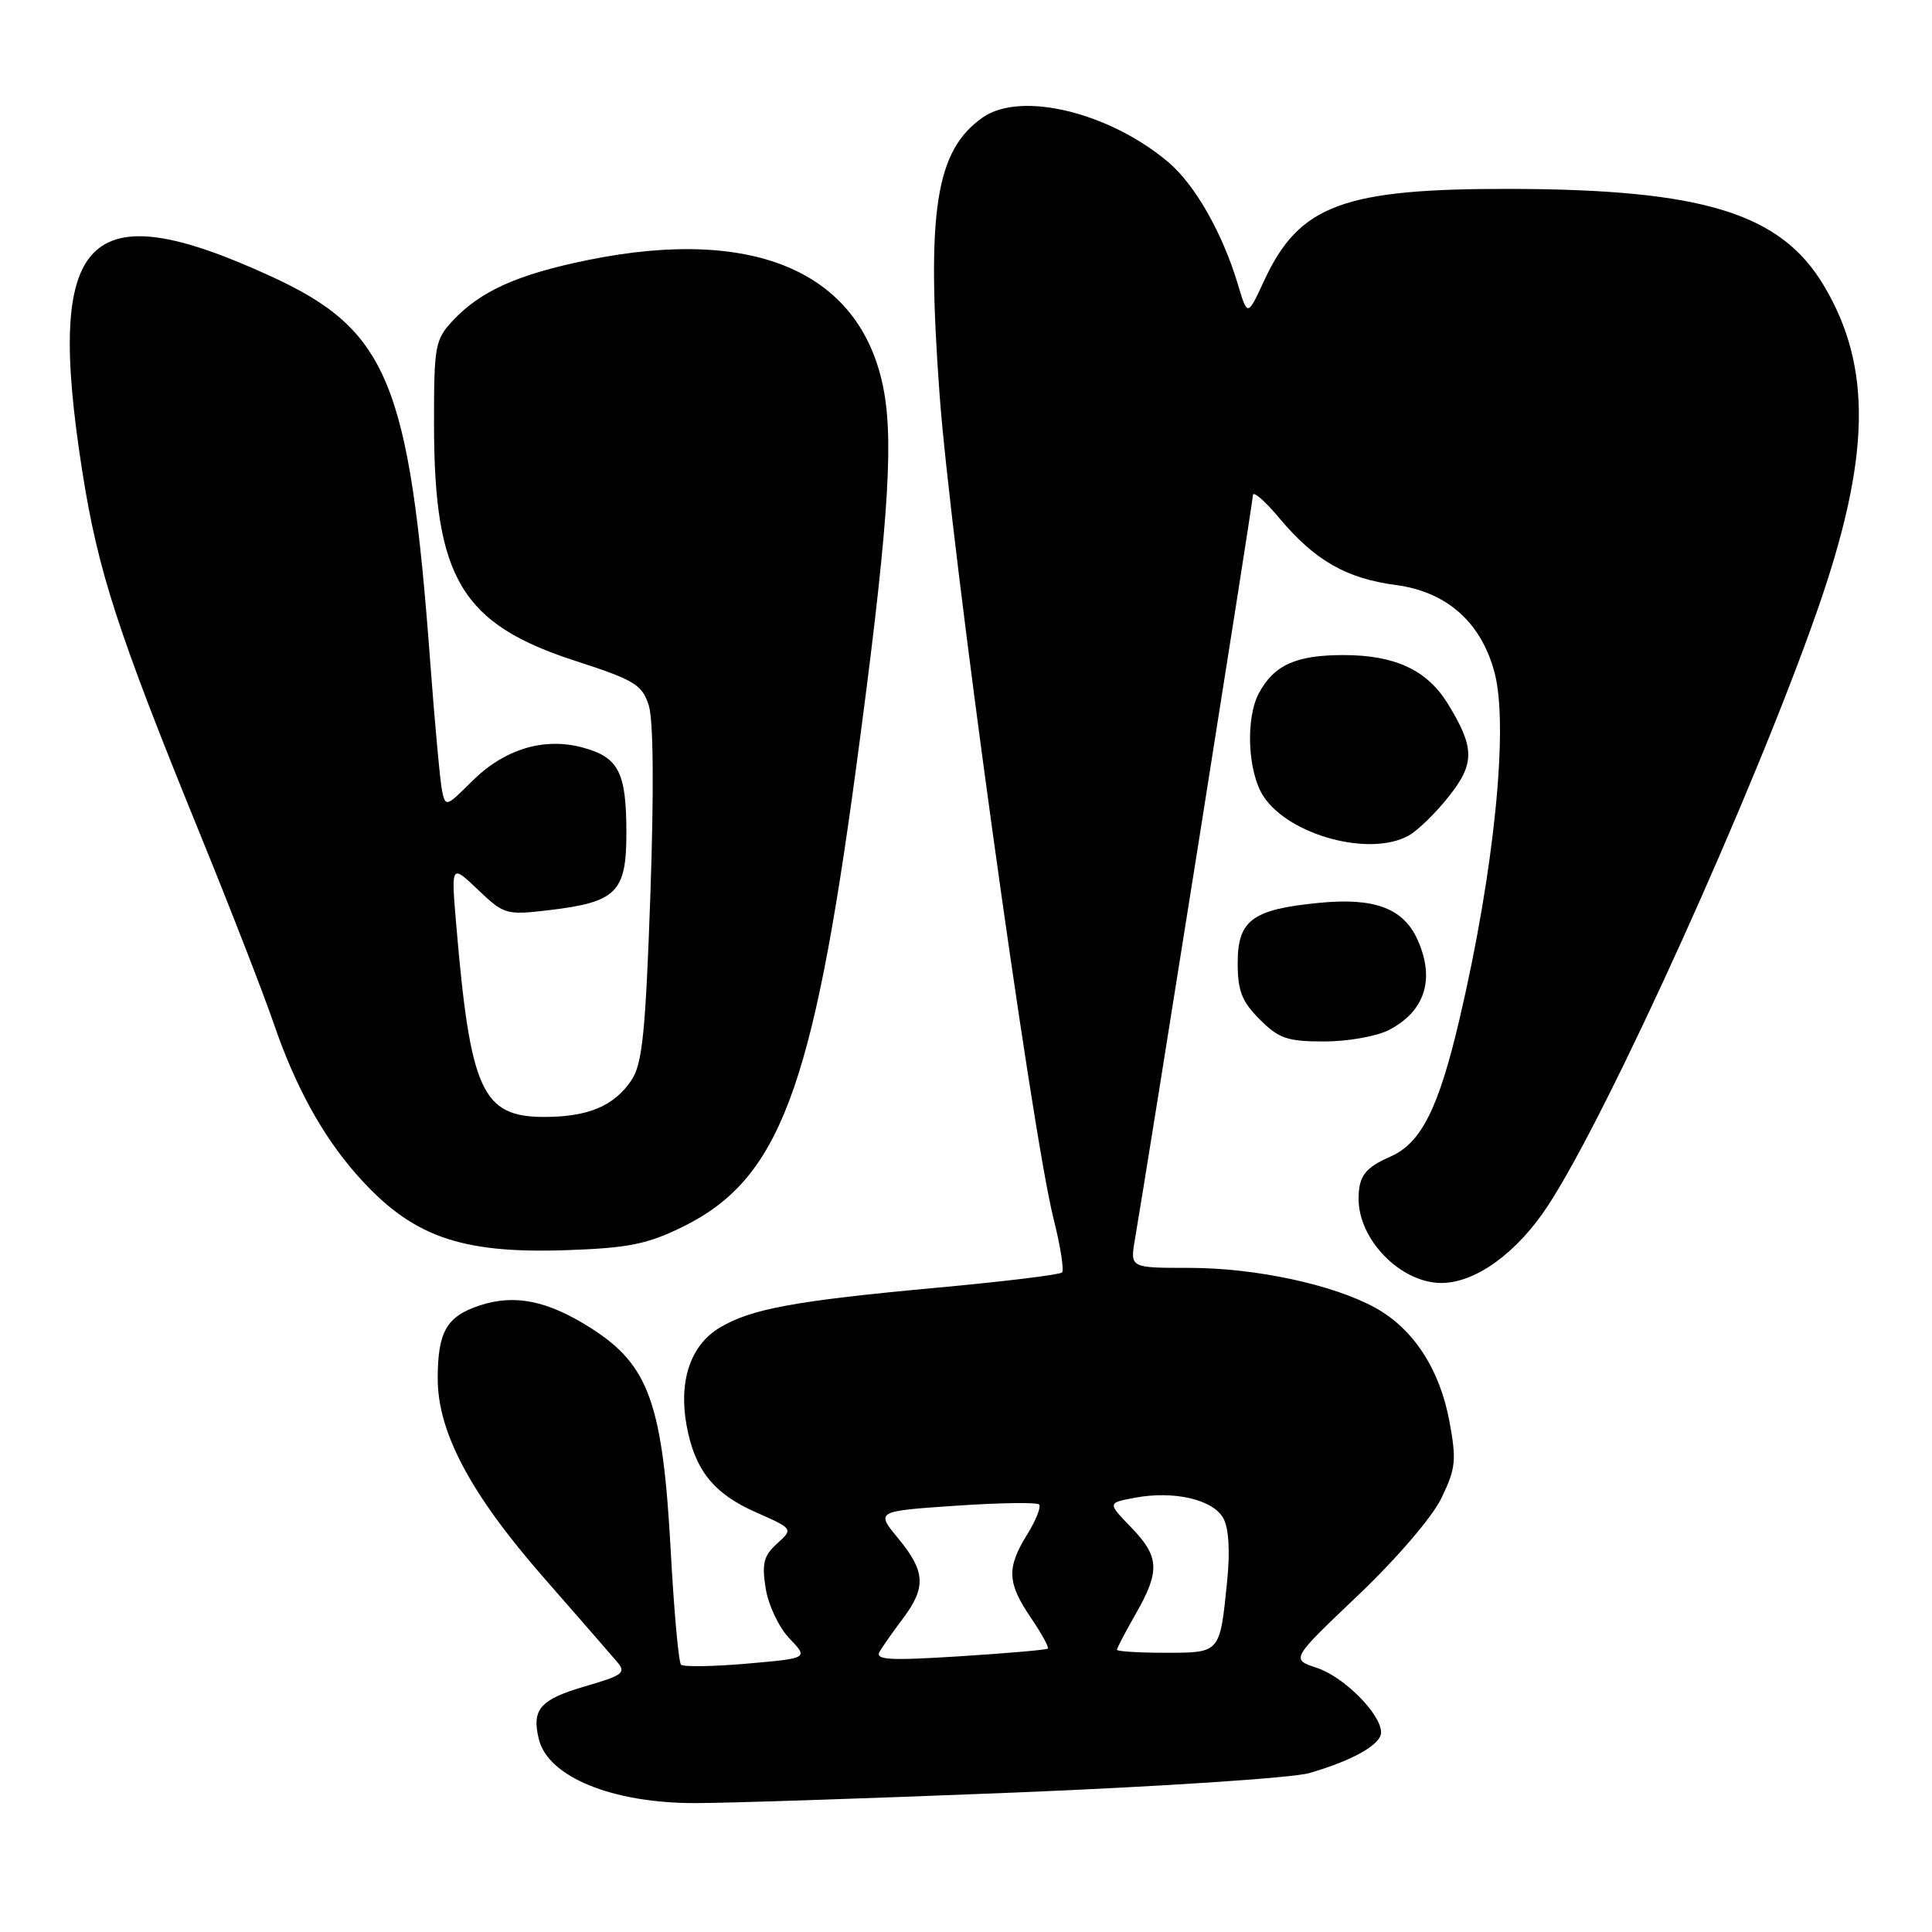 <?xml version="1.0" encoding="UTF-8" standalone="no"?>
<!DOCTYPE svg PUBLIC "-//W3C//DTD SVG 1.1//EN" "http://www.w3.org/Graphics/SVG/1.1/DTD/svg11.dtd" >
<svg xmlns="http://www.w3.org/2000/svg" xmlns:xlink="http://www.w3.org/1999/xlink" version="1.1" viewBox="0 0 256 256">
 <g >
 <path fill="currentColor"
d=" M 134.50 237.52 C 153.75 236.74 171.30 235.58 173.50 234.94 C 179.29 233.26 183.00 231.15 183.00 229.55 C 183.00 227.13 178.08 222.18 174.49 221.00 C 171.04 219.86 171.04 219.86 179.96 211.38 C 185.11 206.47 189.77 201.04 191.00 198.50 C 192.89 194.59 193.01 193.49 192.06 188.36 C 190.78 181.43 187.29 176.08 182.24 173.29 C 176.65 170.21 166.35 168.00 157.56 168.00 C 149.74 168.00 149.74 168.00 150.38 164.25 C 152.27 153.14 166.00 66.56 166.02 65.62 C 166.03 65.00 167.62 66.38 169.55 68.69 C 174.23 74.27 178.37 76.64 184.97 77.52 C 191.70 78.42 196.23 82.42 198.02 89.06 C 199.94 96.13 198.00 115.41 193.39 135.05 C 190.63 146.85 188.31 151.47 184.25 153.25 C 180.88 154.73 180.04 155.83 180.02 158.80 C 179.98 164.26 185.60 170.00 190.99 170.00 C 195.53 170.00 201.06 165.98 205.15 159.70 C 213.19 147.38 232.45 104.79 240.80 80.89 C 247.88 60.63 248.11 48.62 241.65 37.81 C 235.94 28.26 225.69 25.10 200.30 25.03 C 177.99 24.98 172.16 27.14 167.51 37.18 C 165.30 41.95 165.30 41.95 164.04 37.72 C 162.00 30.90 158.34 24.46 154.80 21.48 C 146.96 14.86 135.24 12.04 130.22 15.56 C 123.98 19.93 122.73 27.90 124.49 52.16 C 125.94 72.24 136.65 149.70 139.58 161.40 C 140.51 165.07 141.02 168.32 140.72 168.61 C 140.42 168.91 133.05 169.81 124.34 170.61 C 105.29 172.36 99.46 173.43 95.29 175.97 C 91.49 178.28 89.91 183.02 90.97 188.84 C 92.06 194.79 94.54 197.91 100.15 200.38 C 105.12 202.58 105.12 202.58 102.97 204.53 C 101.19 206.14 100.93 207.16 101.46 210.49 C 101.82 212.71 103.22 215.66 104.61 217.11 C 107.12 219.73 107.12 219.73 98.97 220.44 C 94.49 220.83 90.56 220.89 90.24 220.58 C 89.92 220.26 89.32 213.59 88.89 205.75 C 87.82 185.94 86.01 180.87 78.27 175.96 C 72.55 172.33 68.20 171.45 63.56 172.98 C 59.17 174.43 58.00 176.47 58.00 182.68 C 58.00 189.79 62.36 197.97 72.01 209.00 C 76.58 214.22 80.95 219.25 81.73 220.16 C 83.01 221.66 82.60 221.97 77.52 223.45 C 71.55 225.19 70.41 226.50 71.41 230.49 C 72.65 235.45 81.10 238.91 92.00 238.92 C 96.12 238.93 115.25 238.30 134.50 237.52 Z  M 90.38 162.60 C 103.22 156.32 107.66 144.62 113.42 101.88 C 117.55 71.19 118.44 59.29 117.16 52.01 C 114.38 36.23 100.31 29.92 77.98 34.44 C 68.62 36.34 63.66 38.56 60.00 42.49 C 57.64 45.02 57.50 45.80 57.51 56.34 C 57.53 76.62 61.17 82.69 76.24 87.57 C 84.08 90.11 85.08 90.72 85.96 93.45 C 86.58 95.37 86.66 104.62 86.18 118.50 C 85.54 136.75 85.12 140.94 83.69 143.10 C 81.42 146.53 77.95 148.00 72.13 148.00 C 63.89 148.00 62.32 144.57 60.45 122.50 C 59.77 114.50 59.77 114.50 63.33 117.89 C 66.78 121.18 67.07 121.27 72.68 120.61 C 81.68 119.55 83.00 118.25 83.00 110.41 C 83.00 102.32 81.99 100.34 77.20 99.05 C 72.03 97.66 66.80 99.27 62.50 103.56 C 59.14 106.92 59.03 106.96 58.57 104.76 C 58.32 103.52 57.60 95.75 56.99 87.50 C 54.25 50.65 51.37 43.71 35.92 36.62 C 11.43 25.38 5.96 31.04 10.91 62.50 C 12.99 75.70 15.56 83.64 26.50 110.50 C 30.54 120.40 34.95 131.75 36.31 135.73 C 39.11 143.89 42.70 150.45 47.18 155.55 C 54.45 163.83 60.88 166.15 75.17 165.65 C 83.22 165.37 85.77 164.86 90.38 162.60 Z  M 184.02 136.49 C 188.84 134.00 190.19 129.71 187.81 124.47 C 185.92 120.34 182.12 118.92 174.82 119.63 C 165.94 120.49 164.00 121.92 164.00 127.60 C 164.00 131.30 164.55 132.70 166.92 135.08 C 169.46 137.62 170.59 138.00 175.47 138.00 C 178.57 138.00 182.41 137.32 184.02 136.49 Z  M 186.67 110.71 C 187.86 110.05 190.25 107.72 191.97 105.54 C 195.45 101.16 195.42 99.06 191.83 93.23 C 189.08 88.77 184.85 86.80 178.00 86.80 C 171.74 86.80 168.81 88.12 166.81 91.85 C 165.01 95.22 165.33 102.33 167.42 105.52 C 170.81 110.69 181.54 113.59 186.67 110.71 Z  M 116.56 218.84 C 117.00 218.10 118.40 216.11 119.68 214.41 C 122.74 210.33 122.61 208.19 119.02 203.85 C 116.05 200.24 116.05 200.24 126.59 199.52 C 132.39 199.12 137.38 199.05 137.68 199.35 C 137.98 199.65 137.28 201.43 136.11 203.32 C 133.36 207.77 133.45 209.72 136.59 214.35 C 138.01 216.44 139.03 218.29 138.84 218.45 C 138.65 218.62 133.39 219.07 127.13 219.47 C 117.76 220.06 115.91 219.95 116.56 218.84 Z  M 148.00 218.60 C 148.00 218.38 149.12 216.25 150.49 213.85 C 153.74 208.16 153.64 206.26 149.87 202.37 C 146.74 199.14 146.74 199.14 150.37 198.46 C 155.57 197.48 160.77 198.70 162.11 201.20 C 162.83 202.55 163.01 205.62 162.59 209.65 C 161.63 219.10 161.71 219.00 154.39 219.00 C 150.88 219.00 148.00 218.82 148.00 218.60 Z "/>
</g>
</svg>
